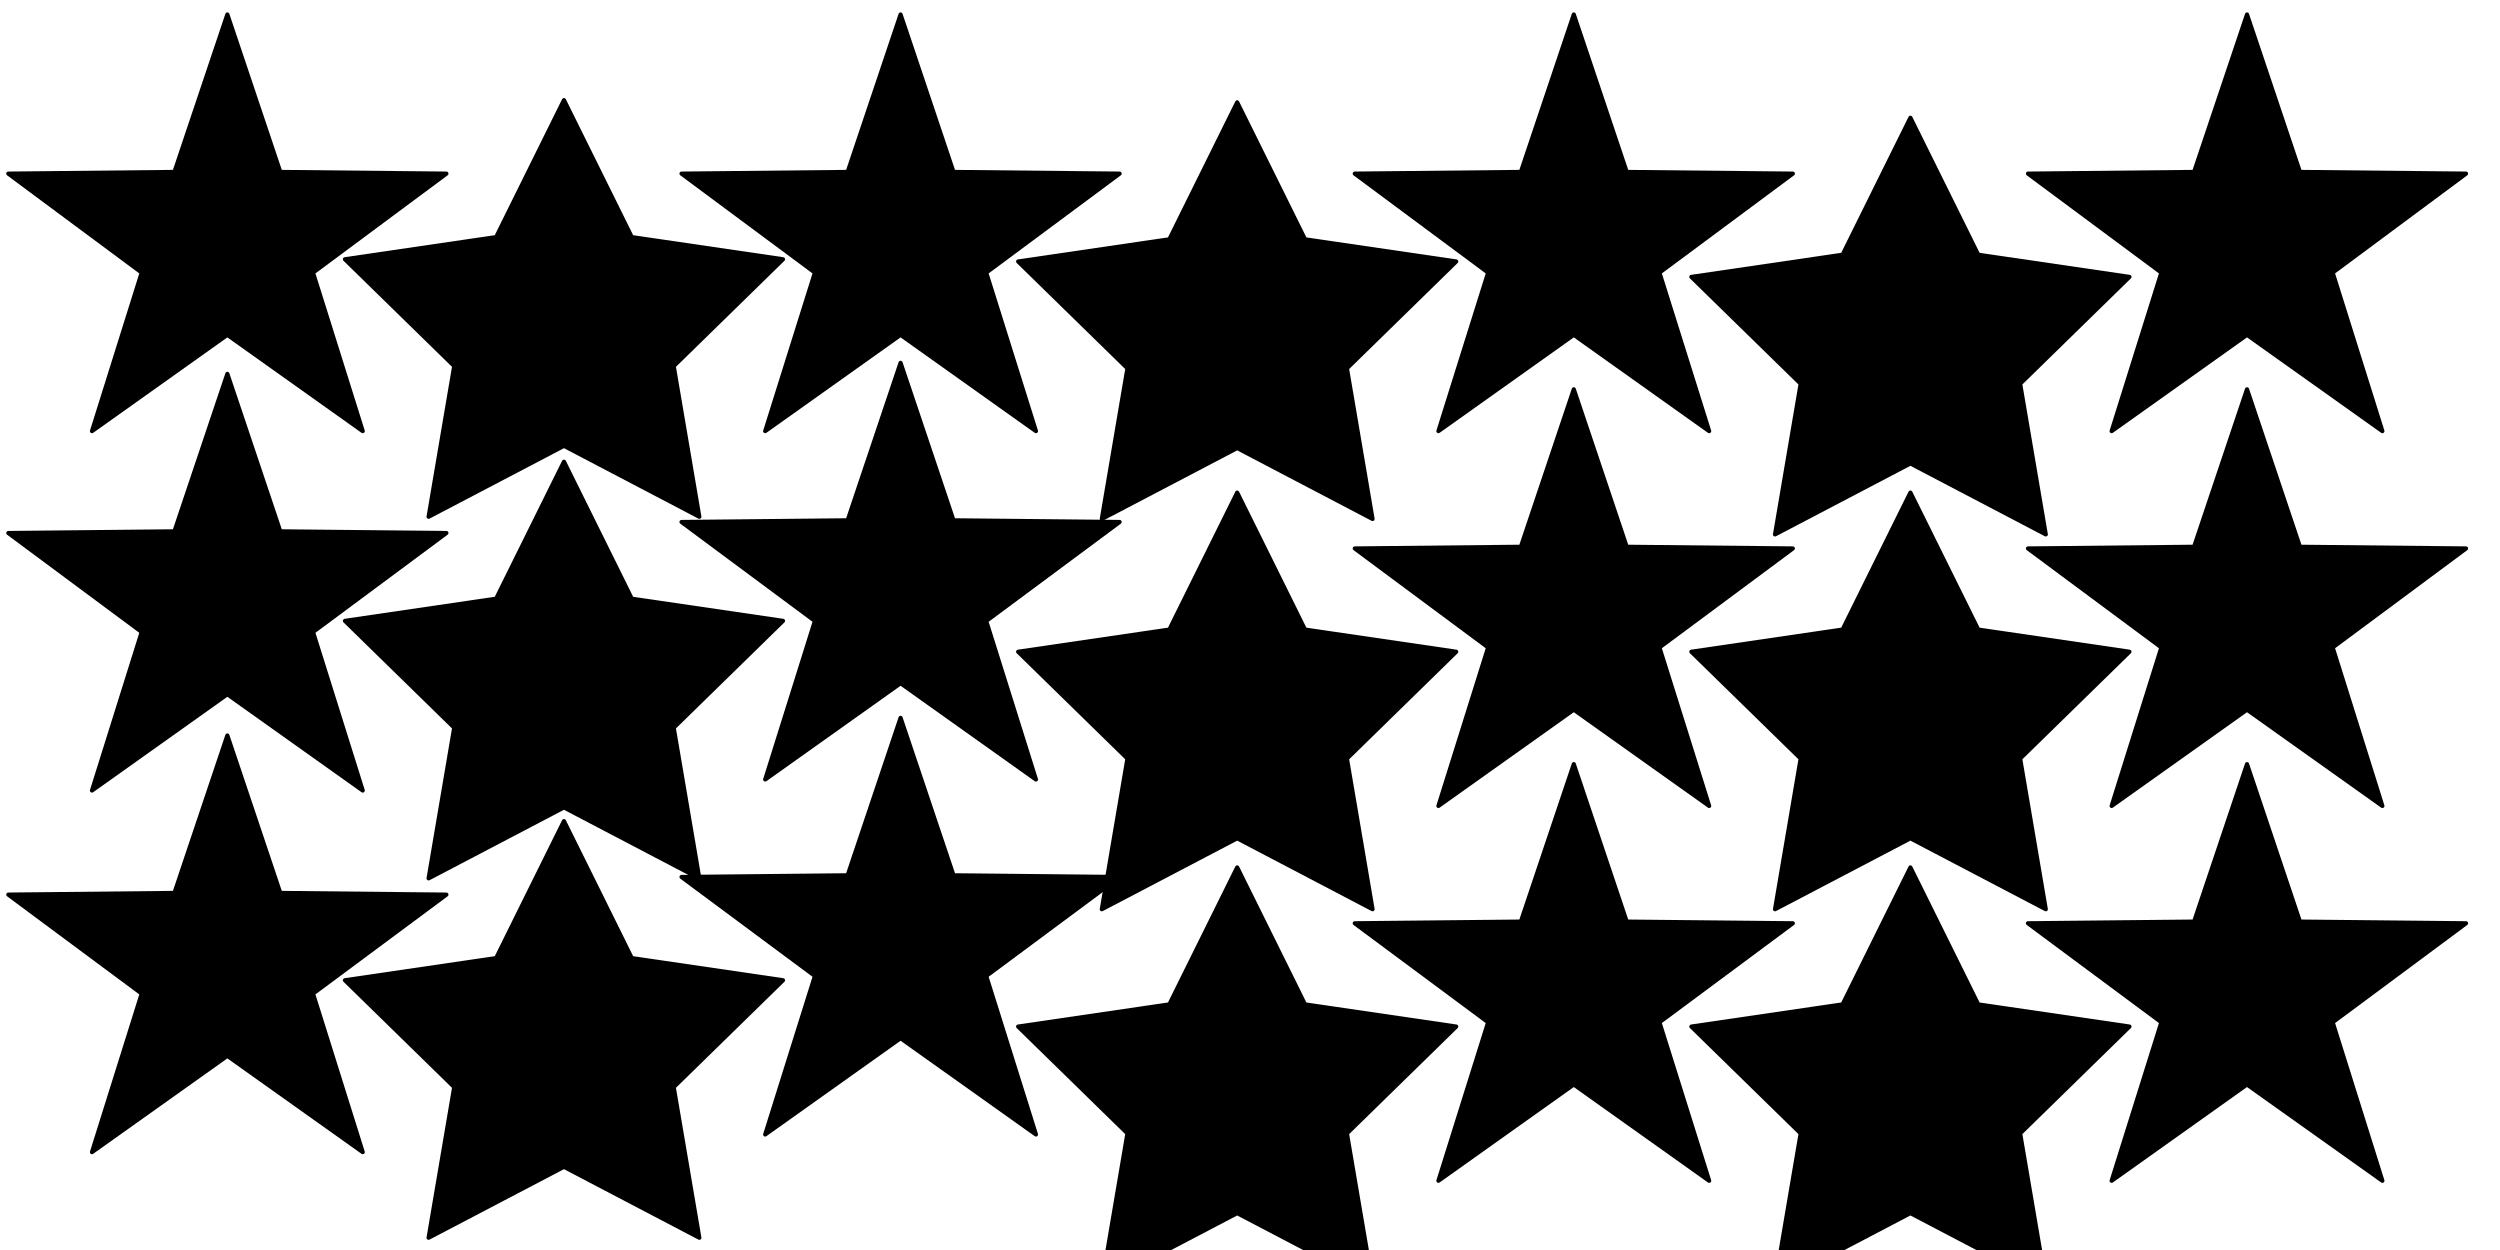 <?xml version="1.0" encoding="UTF-8" standalone="no"?>
<!-- Created with Inkscape (http://www.inkscape.org/) -->

<svg
   width="600mm"
   height="300mm"
   viewBox="0 0 600 300"
   version="1.1"
   id="svg5"
   inkscape:version="1.2.1 (9c6d41e410, 2022-07-14)"
   sodipodi:docname="STARS.svg"
   xmlns:inkscape="http://www.inkscape.org/namespaces/inkscape"
   xmlns:sodipodi="http://sodipodi.sourceforge.net/DTD/sodipodi-0.dtd"
   xmlns="http://www.w3.org/2000/svg"
   xmlns:svg="http://www.w3.org/2000/svg">
  <sodipodi:namedview
     id="namedview7"
     pagecolor="#ffffff"
     bordercolor="#eeeeee"
     borderopacity="1"
     inkscape:showpageshadow="0"
     inkscape:pageopacity="0"
     inkscape:pagecheckerboard="0"
     inkscape:deskcolor="#505050"
     inkscape:document-units="mm"
     showgrid="false"
     inkscape:zoom="0.32220826"
     inkscape:cx="845.72629"
     inkscape:cy="533.81623"
     inkscape:window-width="1858"
     inkscape:window-height="1177"
     inkscape:window-x="54"
     inkscape:window-y="-8"
     inkscape:window-maximized="1"
     inkscape:current-layer="layer1" />
  <defs
     id="defs2" />
  <g
     inkscape:label="Layer 1"
     inkscape:groupmode="layer"
     id="layer1">
    <path
       sodipodi:type="star"
       style="fill:#000000;stroke:#000000;stroke-width:0.956;stroke-linejoin:round"
       id="path238"
       inkscape:flatsided="false"
       sodipodi:sides="5"
       sodipodi:cx="86.516129"
       sodipodi:cy="74.322578"
       sodipodi:r1="52.8419"
       sodipodi:r2="20.661182"
       sodipodi:arg1="-1.5707963"
       sodipodi:arg2="-0.9424778"
       inkscape:rounded="0"
       inkscape:randomized="0"
       d="m 86.516,21.481 12.144,36.127 38.111,0.386 -30.606,22.714 11.41,36.365 L 86.516,94.984 55.456,117.073 66.866,80.707 36.26,57.994 74.372,57.607 Z"
       inkscape:transform-center-y="-5.2786404"
       transform="matrix(1.046,0,0,1.046,-35.93,-18.991)" />
    <path
       sodipodi:type="star"
       style="fill:#000000;stroke:#000000;stroke-width:0.956;stroke-linejoin:round"
       id="path238-4"
       inkscape:flatsided="false"
       sodipodi:sides="5"
       sodipodi:cx="86.516129"
       sodipodi:cy="74.322578"
       sodipodi:r1="52.8419"
       sodipodi:r2="26.473791"
       sodipodi:arg1="-1.5707963"
       sodipodi:arg2="-0.9424778"
       inkscape:rounded="0"
       inkscape:randomized="0"
       d="m 86.516,21.481 15.561,31.424 34.695,5.089 -25.078,24.51 5.882,34.569 -31.06,-16.276 -31.06,16.276 5.882,-34.569 -25.078,-24.51 34.695,-5.089 z"
       inkscape:transform-center-x="1.2194689e-06"
       inkscape:transform-center-y="-5.2786404"
       transform="matrix(1.046,0,0,1.046,44.856,1.564)" />
    <path
       sodipodi:type="star"
       style="fill:#000000;stroke:#000000;stroke-width:0.956;stroke-linejoin:round"
       id="path392"
       inkscape:flatsided="false"
       sodipodi:sides="5"
       sodipodi:cx="86.516129"
       sodipodi:cy="74.322578"
       sodipodi:r1="52.8419"
       sodipodi:r2="20.661182"
       sodipodi:arg1="-1.5707963"
       sodipodi:arg2="-0.9424778"
       inkscape:rounded="0"
       inkscape:randomized="0"
       d="m 86.516,21.481 12.144,36.127 38.111,0.386 -30.606,22.714 11.41,36.365 L 86.516,94.984 55.456,117.073 66.866,80.707 36.26,57.994 74.372,57.607 Z"
       inkscape:transform-center-y="-5.2786404"
       transform="matrix(1.046,0,0,1.046,125.642,-18.991)" />
    <path
       sodipodi:type="star"
       style="fill:#000000;stroke:#000000;stroke-width:0.956;stroke-linejoin:round"
       id="path394"
       inkscape:flatsided="false"
       sodipodi:sides="5"
       sodipodi:cx="86.516129"
       sodipodi:cy="74.322578"
       sodipodi:r1="52.8419"
       sodipodi:r2="26.473791"
       sodipodi:arg1="-1.5707963"
       sodipodi:arg2="-0.9424778"
       inkscape:rounded="0"
       inkscape:randomized="0"
       d="m 86.516,21.481 15.561,31.424 34.695,5.089 -25.078,24.51 5.882,34.569 -31.06,-16.276 -31.06,16.276 5.882,-34.569 -25.078,-24.51 34.695,-5.089 z"
       inkscape:transform-center-x="1.2194689e-06"
       inkscape:transform-center-y="-5.2786404"
       transform="matrix(1.046,0,0,1.046,206.428,2.093)" />
    <path
       sodipodi:type="star"
       style="fill:#000000;stroke:#000000;stroke-width:0.956;stroke-linejoin:round"
       id="path396"
       inkscape:flatsided="false"
       sodipodi:sides="5"
       sodipodi:cx="86.516129"
       sodipodi:cy="74.322578"
       sodipodi:r1="52.8419"
       sodipodi:r2="20.661182"
       sodipodi:arg1="-1.5707963"
       sodipodi:arg2="-0.9424778"
       inkscape:rounded="0"
       inkscape:randomized="0"
       d="m 86.516,21.481 12.144,36.127 38.111,0.386 -30.606,22.714 11.41,36.365 L 86.516,94.984 55.456,117.073 66.866,80.707 36.26,57.994 74.372,57.607 Z"
       inkscape:transform-center-y="-5.2786404"
       transform="matrix(1.046,0,0,1.046,287.214,-18.991)" />
    <path
       sodipodi:type="star"
       style="fill:#000000;stroke:#000000;stroke-width:0.956;stroke-linejoin:round"
       id="path398"
       inkscape:flatsided="false"
       sodipodi:sides="5"
       sodipodi:cx="86.516129"
       sodipodi:cy="74.322578"
       sodipodi:r1="52.8419"
       sodipodi:r2="26.473791"
       sodipodi:arg1="-1.5707963"
       sodipodi:arg2="-0.9424778"
       inkscape:rounded="0"
       inkscape:randomized="0"
       d="m 86.516,21.481 15.561,31.424 34.695,5.089 -25.078,24.51 5.882,34.569 -31.06,-16.276 -31.06,16.276 5.882,-34.569 -25.078,-24.51 34.695,-5.089 z"
       inkscape:transform-center-x="1.2194689e-06"
       inkscape:transform-center-y="-5.2786404"
       transform="matrix(1.046,0,0,1.046,368.001,5.797)" />
    <path
       sodipodi:type="star"
       style="fill:#000000;stroke:#000000;stroke-width:0.956;stroke-linejoin:round"
       id="path400"
       inkscape:flatsided="false"
       sodipodi:sides="5"
       sodipodi:cx="86.516129"
       sodipodi:cy="74.322578"
       sodipodi:r1="52.8419"
       sodipodi:r2="20.661182"
       sodipodi:arg1="-1.5707963"
       sodipodi:arg2="-0.9424778"
       inkscape:rounded="0"
       inkscape:randomized="0"
       d="m 86.516,21.481 12.144,36.127 38.111,0.386 -30.606,22.714 11.41,36.365 L 86.516,94.984 55.456,117.073 66.866,80.707 36.26,57.994 74.372,57.607 Z"
       inkscape:transform-center-y="-5.2786404"
       transform="matrix(1.046,0,0,1.046,448.787,-18.991)" />
    <path
       sodipodi:type="star"
       style="fill:#000000;stroke:#000000;stroke-width:0.956;stroke-linejoin:round"
       id="path402"
       inkscape:flatsided="false"
       sodipodi:sides="5"
       sodipodi:cx="86.516129"
       sodipodi:cy="74.322578"
       sodipodi:r1="52.8419"
       sodipodi:r2="20.661182"
       sodipodi:arg1="-1.5707963"
       sodipodi:arg2="-0.9424778"
       inkscape:rounded="0"
       inkscape:randomized="0"
       d="m 86.516,21.481 12.144,36.127 38.111,0.386 -30.606,22.714 11.41,36.365 L 86.516,94.984 55.456,117.073 66.866,80.707 36.26,57.994 74.372,57.607 Z"
       inkscape:transform-center-y="-5.2786404"
       transform="matrix(1.046,0,0,1.046,-35.93,67.264)" />
    <path
       sodipodi:type="star"
       style="fill:#000000;stroke:#000000;stroke-width:0.956;stroke-linejoin:round"
       id="path404"
       inkscape:flatsided="false"
       sodipodi:sides="5"
       sodipodi:cx="86.516129"
       sodipodi:cy="74.322578"
       sodipodi:r1="52.8419"
       sodipodi:r2="26.473791"
       sodipodi:arg1="-1.5707963"
       sodipodi:arg2="-0.9424778"
       inkscape:rounded="0"
       inkscape:randomized="0"
       d="m 86.516,21.481 15.561,31.424 34.695,5.089 -25.078,24.51 5.882,34.569 -31.06,-16.276 -31.06,16.276 5.882,-34.569 -25.078,-24.51 34.695,-5.089 z"
       inkscape:transform-center-x="1.2194689e-06"
       inkscape:transform-center-y="-5.2786404"
       transform="matrix(1.046,0,0,1.046,44.856,88.347)" />
    <path
       sodipodi:type="star"
       style="fill:#000000;stroke:#000000;stroke-width:0.956;stroke-linejoin:round"
       id="path406"
       inkscape:flatsided="false"
       sodipodi:sides="5"
       sodipodi:cx="86.516129"
       sodipodi:cy="74.322578"
       sodipodi:r1="52.8419"
       sodipodi:r2="20.661182"
       sodipodi:arg1="-1.5707963"
       sodipodi:arg2="-0.9424778"
       inkscape:rounded="0"
       inkscape:randomized="0"
       d="m 86.516,21.481 12.144,36.127 38.111,0.386 -30.606,22.714 11.41,36.365 L 86.516,94.984 55.456,117.073 66.866,80.707 36.26,57.994 74.372,57.607 Z"
       inkscape:transform-center-y="-5.2786404"
       transform="matrix(1.046,0,0,1.046,125.642,64.618)" />
    <path
       sodipodi:type="star"
       style="fill:#000000;stroke:#000000;stroke-width:0.956;stroke-linejoin:round"
       id="path408"
       inkscape:flatsided="false"
       sodipodi:sides="5"
       sodipodi:cx="86.516129"
       sodipodi:cy="74.322578"
       sodipodi:r1="52.8419"
       sodipodi:r2="26.473791"
       sodipodi:arg1="-1.5707963"
       sodipodi:arg2="-0.9424778"
       inkscape:rounded="0"
       inkscape:randomized="0"
       d="m 86.516,21.481 15.561,31.424 34.695,5.089 -25.078,24.51 5.882,34.569 -31.06,-16.276 -31.06,16.276 5.882,-34.569 -25.078,-24.51 34.695,-5.089 z"
       inkscape:transform-center-x="1.2194689e-06"
       inkscape:transform-center-y="-5.2786404"
       transform="matrix(1.046,0,0,1.046,206.428,95.756)" />
    <path
       sodipodi:type="star"
       style="fill:#000000;stroke:#000000;stroke-width:0.956;stroke-linejoin:round"
       id="path410"
       inkscape:flatsided="false"
       sodipodi:sides="5"
       sodipodi:cx="86.516129"
       sodipodi:cy="74.322578"
       sodipodi:r1="52.8419"
       sodipodi:r2="20.661182"
       sodipodi:arg1="-1.5707963"
       sodipodi:arg2="-0.9424778"
       inkscape:rounded="0"
       inkscape:randomized="0"
       d="m 86.516,21.481 12.144,36.127 38.111,0.386 -30.606,22.714 11.41,36.365 L 86.516,94.984 55.456,117.073 66.866,80.707 36.26,57.994 74.372,57.607 Z"
       inkscape:transform-center-y="-5.2786404"
       transform="matrix(1.046,0,0,1.046,287.214,70.968)" />
    <path
       sodipodi:type="star"
       style="fill:#000000;stroke:#000000;stroke-width:0.956;stroke-linejoin:round"
       id="path412"
       inkscape:flatsided="false"
       sodipodi:sides="5"
       sodipodi:cx="86.516129"
       sodipodi:cy="74.322578"
       sodipodi:r1="52.8419"
       sodipodi:r2="26.473791"
       sodipodi:arg1="-1.5707963"
       sodipodi:arg2="-0.9424778"
       inkscape:rounded="0"
       inkscape:randomized="0"
       d="m 86.516,21.481 15.561,31.424 34.695,5.089 -25.078,24.51 5.882,34.569 -31.06,-16.276 -31.06,16.276 5.882,-34.569 -25.078,-24.51 34.695,-5.089 z"
       inkscape:transform-center-x="1.2194689e-06"
       inkscape:transform-center-y="-5.2786404"
       transform="matrix(1.046,0,0,1.046,368.001,95.756)" />
    <path
       sodipodi:type="star"
       style="fill:#000000;stroke:#000000;stroke-width:0.956;stroke-linejoin:round"
       id="path414"
       inkscape:flatsided="false"
       sodipodi:sides="5"
       sodipodi:cx="86.516129"
       sodipodi:cy="74.322578"
       sodipodi:r1="52.8419"
       sodipodi:r2="20.661182"
       sodipodi:arg1="-1.5707963"
       sodipodi:arg2="-0.9424778"
       inkscape:rounded="0"
       inkscape:randomized="0"
       d="m 86.516,21.481 12.144,36.127 38.111,0.386 -30.606,22.714 11.41,36.365 L 86.516,94.984 55.456,117.073 66.866,80.707 36.26,57.994 74.372,57.607 Z"
       inkscape:transform-center-y="-5.2786404"
       transform="matrix(1.046,0,0,1.046,448.787,70.968)" />
    <path
       sodipodi:type="star"
       style="fill:#000000;stroke:#000000;stroke-width:0.956;stroke-linejoin:round"
       id="path416"
       inkscape:flatsided="false"
       sodipodi:sides="5"
       sodipodi:cx="86.516129"
       sodipodi:cy="74.322578"
       sodipodi:r1="52.8419"
       sodipodi:r2="20.661182"
       sodipodi:arg1="-1.5707963"
       sodipodi:arg2="-0.9424778"
       inkscape:rounded="0"
       inkscape:randomized="0"
       d="m 86.516,21.481 12.144,36.127 38.111,0.386 -30.606,22.714 11.41,36.365 L 86.516,94.984 55.456,117.073 66.866,80.707 36.26,57.994 74.372,57.607 Z"
       inkscape:transform-center-y="-5.2786404"
       transform="matrix(1.046,0,0,1.046,-35.93,154.047)" />
    <path
       sodipodi:type="star"
       style="fill:#000000;stroke:#000000;stroke-width:0.956;stroke-linejoin:round"
       id="path418"
       inkscape:flatsided="false"
       sodipodi:sides="5"
       sodipodi:cx="86.516129"
       sodipodi:cy="74.322578"
       sodipodi:r1="52.8419"
       sodipodi:r2="26.473791"
       sodipodi:arg1="-1.5707963"
       sodipodi:arg2="-0.9424778"
       inkscape:rounded="0"
       inkscape:randomized="0"
       d="m 86.516,21.481 15.561,31.424 34.695,5.089 -25.078,24.51 5.882,34.569 -31.06,-16.276 -31.06,16.276 5.882,-34.569 -25.078,-24.51 34.695,-5.089 z"
       inkscape:transform-center-x="1.2194689e-06"
       inkscape:transform-center-y="-5.2786404"
       transform="matrix(1.046,0,0,1.046,44.856,174.601)" />
    <path
       sodipodi:type="star"
       style="fill:#000000;stroke:#000000;stroke-width:0.956;stroke-linejoin:round"
       id="path420"
       inkscape:flatsided="false"
       sodipodi:sides="5"
       sodipodi:cx="86.516129"
       sodipodi:cy="74.322578"
       sodipodi:r1="52.8419"
       sodipodi:r2="20.661182"
       sodipodi:arg1="-1.5707963"
       sodipodi:arg2="-0.9424778"
       inkscape:rounded="0"
       inkscape:randomized="0"
       d="m 86.516,21.481 12.144,36.127 38.111,0.386 -30.606,22.714 11.41,36.365 L 86.516,94.984 55.456,117.073 66.866,80.707 36.26,57.994 74.372,57.607 Z"
       inkscape:transform-center-y="-5.2786404"
       transform="matrix(1.046,0,0,1.046,125.642,149.814)" />
    <path
       sodipodi:type="star"
       style="fill:#000000;stroke:#000000;stroke-width:0.956;stroke-linejoin:round"
       id="path422"
       inkscape:flatsided="false"
       sodipodi:sides="5"
       sodipodi:cx="86.516129"
       sodipodi:cy="74.322578"
       sodipodi:r1="52.8419"
       sodipodi:r2="26.473791"
       sodipodi:arg1="-1.5707963"
       sodipodi:arg2="-0.9424778"
       inkscape:rounded="0"
       inkscape:randomized="0"
       d="m 86.516,21.481 15.561,31.424 34.695,5.089 -25.078,24.51 5.882,34.569 -31.06,-16.276 -31.06,16.276 5.882,-34.569 -25.078,-24.51 34.695,-5.089 z"
       inkscape:transform-center-x="1.2194689e-06"
       inkscape:transform-center-y="-5.2786404"
       transform="matrix(1.046,0,0,1.046,206.428,185.714)" />
    <path
       sodipodi:type="star"
       style="fill:#000000;stroke:#000000;stroke-width:0.956;stroke-linejoin:round"
       id="path424"
       inkscape:flatsided="false"
       sodipodi:sides="5"
       sodipodi:cx="86.516129"
       sodipodi:cy="74.322578"
       sodipodi:r1="52.8419"
       sodipodi:r2="20.661182"
       sodipodi:arg1="-1.5707963"
       sodipodi:arg2="-0.9424778"
       inkscape:rounded="0"
       inkscape:randomized="0"
       d="m 86.516,21.481 12.144,36.127 38.111,0.386 -30.606,22.714 11.41,36.365 L 86.516,94.984 55.456,117.073 66.866,80.707 36.26,57.994 74.372,57.607 Z"
       inkscape:transform-center-y="-5.2786404"
       transform="matrix(1.046,0,0,1.046,287.214,160.926)" />
    <path
       sodipodi:type="star"
       style="fill:#000000;stroke:#000000;stroke-width:0.956;stroke-linejoin:round"
       id="path426"
       inkscape:flatsided="false"
       sodipodi:sides="5"
       sodipodi:cx="86.516129"
       sodipodi:cy="74.322578"
       sodipodi:r1="52.8419"
       sodipodi:r2="26.473791"
       sodipodi:arg1="-1.5707963"
       sodipodi:arg2="-0.9424778"
       inkscape:rounded="0"
       inkscape:randomized="0"
       d="m 86.516,21.481 15.561,31.424 34.695,5.089 -25.078,24.51 5.882,34.569 -31.06,-16.276 -31.06,16.276 5.882,-34.569 -25.078,-24.51 34.695,-5.089 z"
       inkscape:transform-center-x="1.2194689e-06"
       inkscape:transform-center-y="-5.2786404"
       transform="matrix(1.046,0,0,1.046,368.001,185.714)" />
    <path
       sodipodi:type="star"
       style="fill:#000000;stroke:#000000;stroke-width:0.956;stroke-linejoin:round"
       id="path428"
       inkscape:flatsided="false"
       sodipodi:sides="5"
       sodipodi:cx="86.516129"
       sodipodi:cy="74.322578"
       sodipodi:r1="52.8419"
       sodipodi:r2="20.661182"
       sodipodi:arg1="-1.5707963"
       sodipodi:arg2="-0.9424778"
       inkscape:rounded="0"
       inkscape:randomized="0"
       d="m 86.516,21.481 12.144,36.127 38.111,0.386 -30.606,22.714 11.41,36.365 L 86.516,94.984 55.456,117.073 66.866,80.707 36.26,57.994 74.372,57.607 Z"
       inkscape:transform-center-y="-5.2786404"
       transform="matrix(1.046,0,0,1.046,448.787,160.926)" />
  </g>
</svg>
